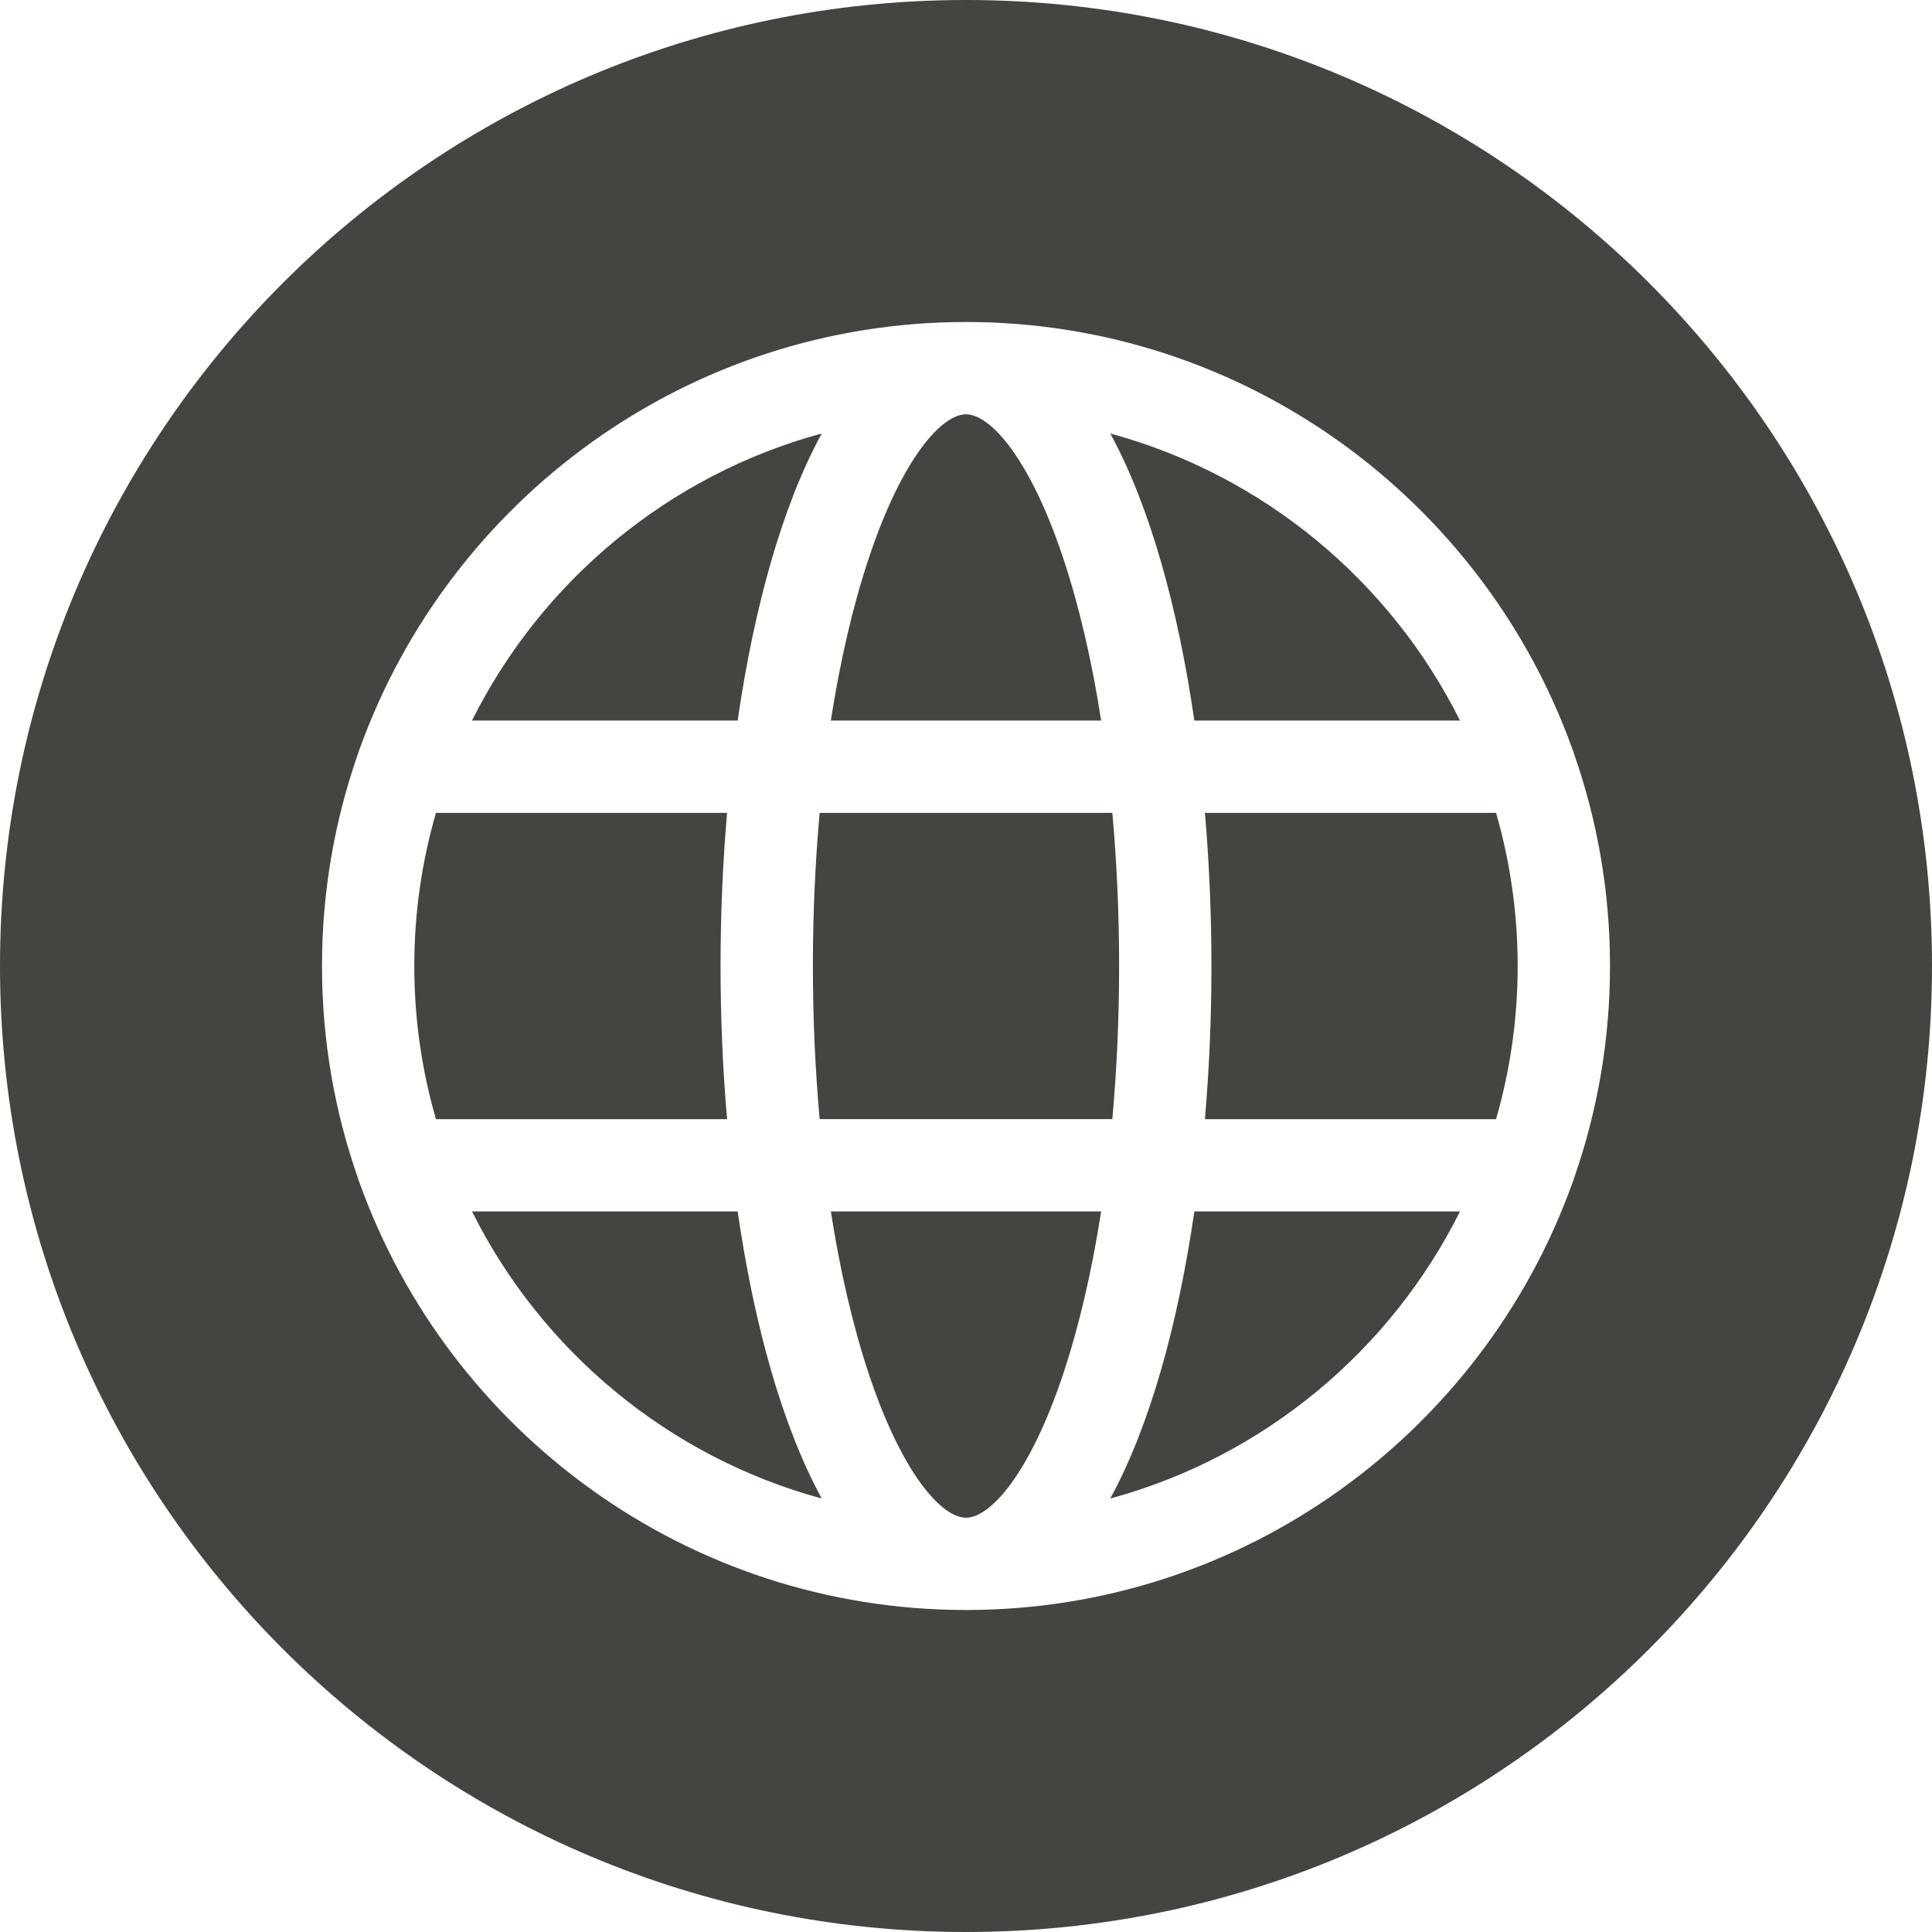 <svg width="48" height="48" viewBox="0 0 48 48" fill="none" xmlns="http://www.w3.org/2000/svg" xmlns:xlink="http://www.w3.org/1999/xlink">
<path d="M48,24C48,37.255 37.255,48 24,48C10.745,48 0,37.255 0,24C0,10.745 10.745,0 24,0C37.255,0 48,10.745 48,24ZM40,24C40,25.843 39.686,27.615 39.109,29.264C39.095,29.313 39.079,29.362 39.059,29.408C36.836,35.577 30.925,40 24,40C17.075,40 11.164,35.577 8.941,29.408C8.921,29.362 8.905,29.313 8.891,29.264C8.314,27.615 8,25.843 8,24C8,22.157 8.314,20.385 8.891,18.736C8.904,18.687 8.921,18.639 8.941,18.592C11.164,12.423 17.075,8 24,8C30.925,8 36.836,12.423 39.059,18.592C39.079,18.638 39.095,18.687 39.109,18.736C39.686,20.385 40,22.157 40,24ZM21.587,34.14C22.408,36.604 23.391,37.707 24,37.707C24.609,37.707 25.592,36.604 26.413,34.14C26.809,32.951 27.126,31.585 27.358,30.098L20.642,30.098C20.874,31.585 21.191,32.951 21.587,34.14ZM20.196,24C20.196,25.306 20.254,26.581 20.364,27.804L27.636,27.804C27.746,26.581 27.804,25.306 27.804,24C27.804,22.694 27.746,21.419 27.636,20.196L20.364,20.196C20.254,21.419 20.196,22.694 20.196,24ZM10.831,20.196C10.481,21.404 10.293,22.681 10.293,24C10.293,25.32 10.481,26.596 10.831,27.805L18.064,27.805C17.956,26.556 17.902,25.277 17.902,24C17.902,22.723 17.956,21.444 18.064,20.196L10.831,20.196ZM26.413,13.86C25.592,11.396 24.609,10.294 24,10.294C23.391,10.294 22.408,11.396 21.587,13.86C21.191,15.049 20.873,16.415 20.642,17.902L27.358,17.902C27.127,16.415 26.809,15.049 26.413,13.86ZM37.169,20.196L29.936,20.196C30.043,21.444 30.098,22.723 30.098,24C30.098,25.277 30.043,26.556 29.936,27.805L37.169,27.805C37.518,26.596 37.706,25.32 37.706,24C37.706,22.681 37.518,21.404 37.169,20.196ZM29.673,17.902L36.273,17.902C34.544,14.437 31.39,11.802 27.584,10.77C28.565,12.565 29.265,15.089 29.673,17.902ZM18.327,17.902C18.735,15.089 19.435,12.565 20.416,10.77C16.61,11.802 13.456,14.437 11.727,17.902L18.327,17.902ZM18.327,30.098L11.727,30.098C13.456,33.564 16.61,36.198 20.416,37.23C19.435,35.435 18.735,32.911 18.327,30.098ZM29.673,30.098C29.265,32.911 28.565,35.435 27.584,37.23C31.39,36.198 34.544,33.564 36.273,30.098L29.673,30.098Z" clip-rule="evenodd" fill-rule="evenodd" fill="#454440"/>
</svg>
